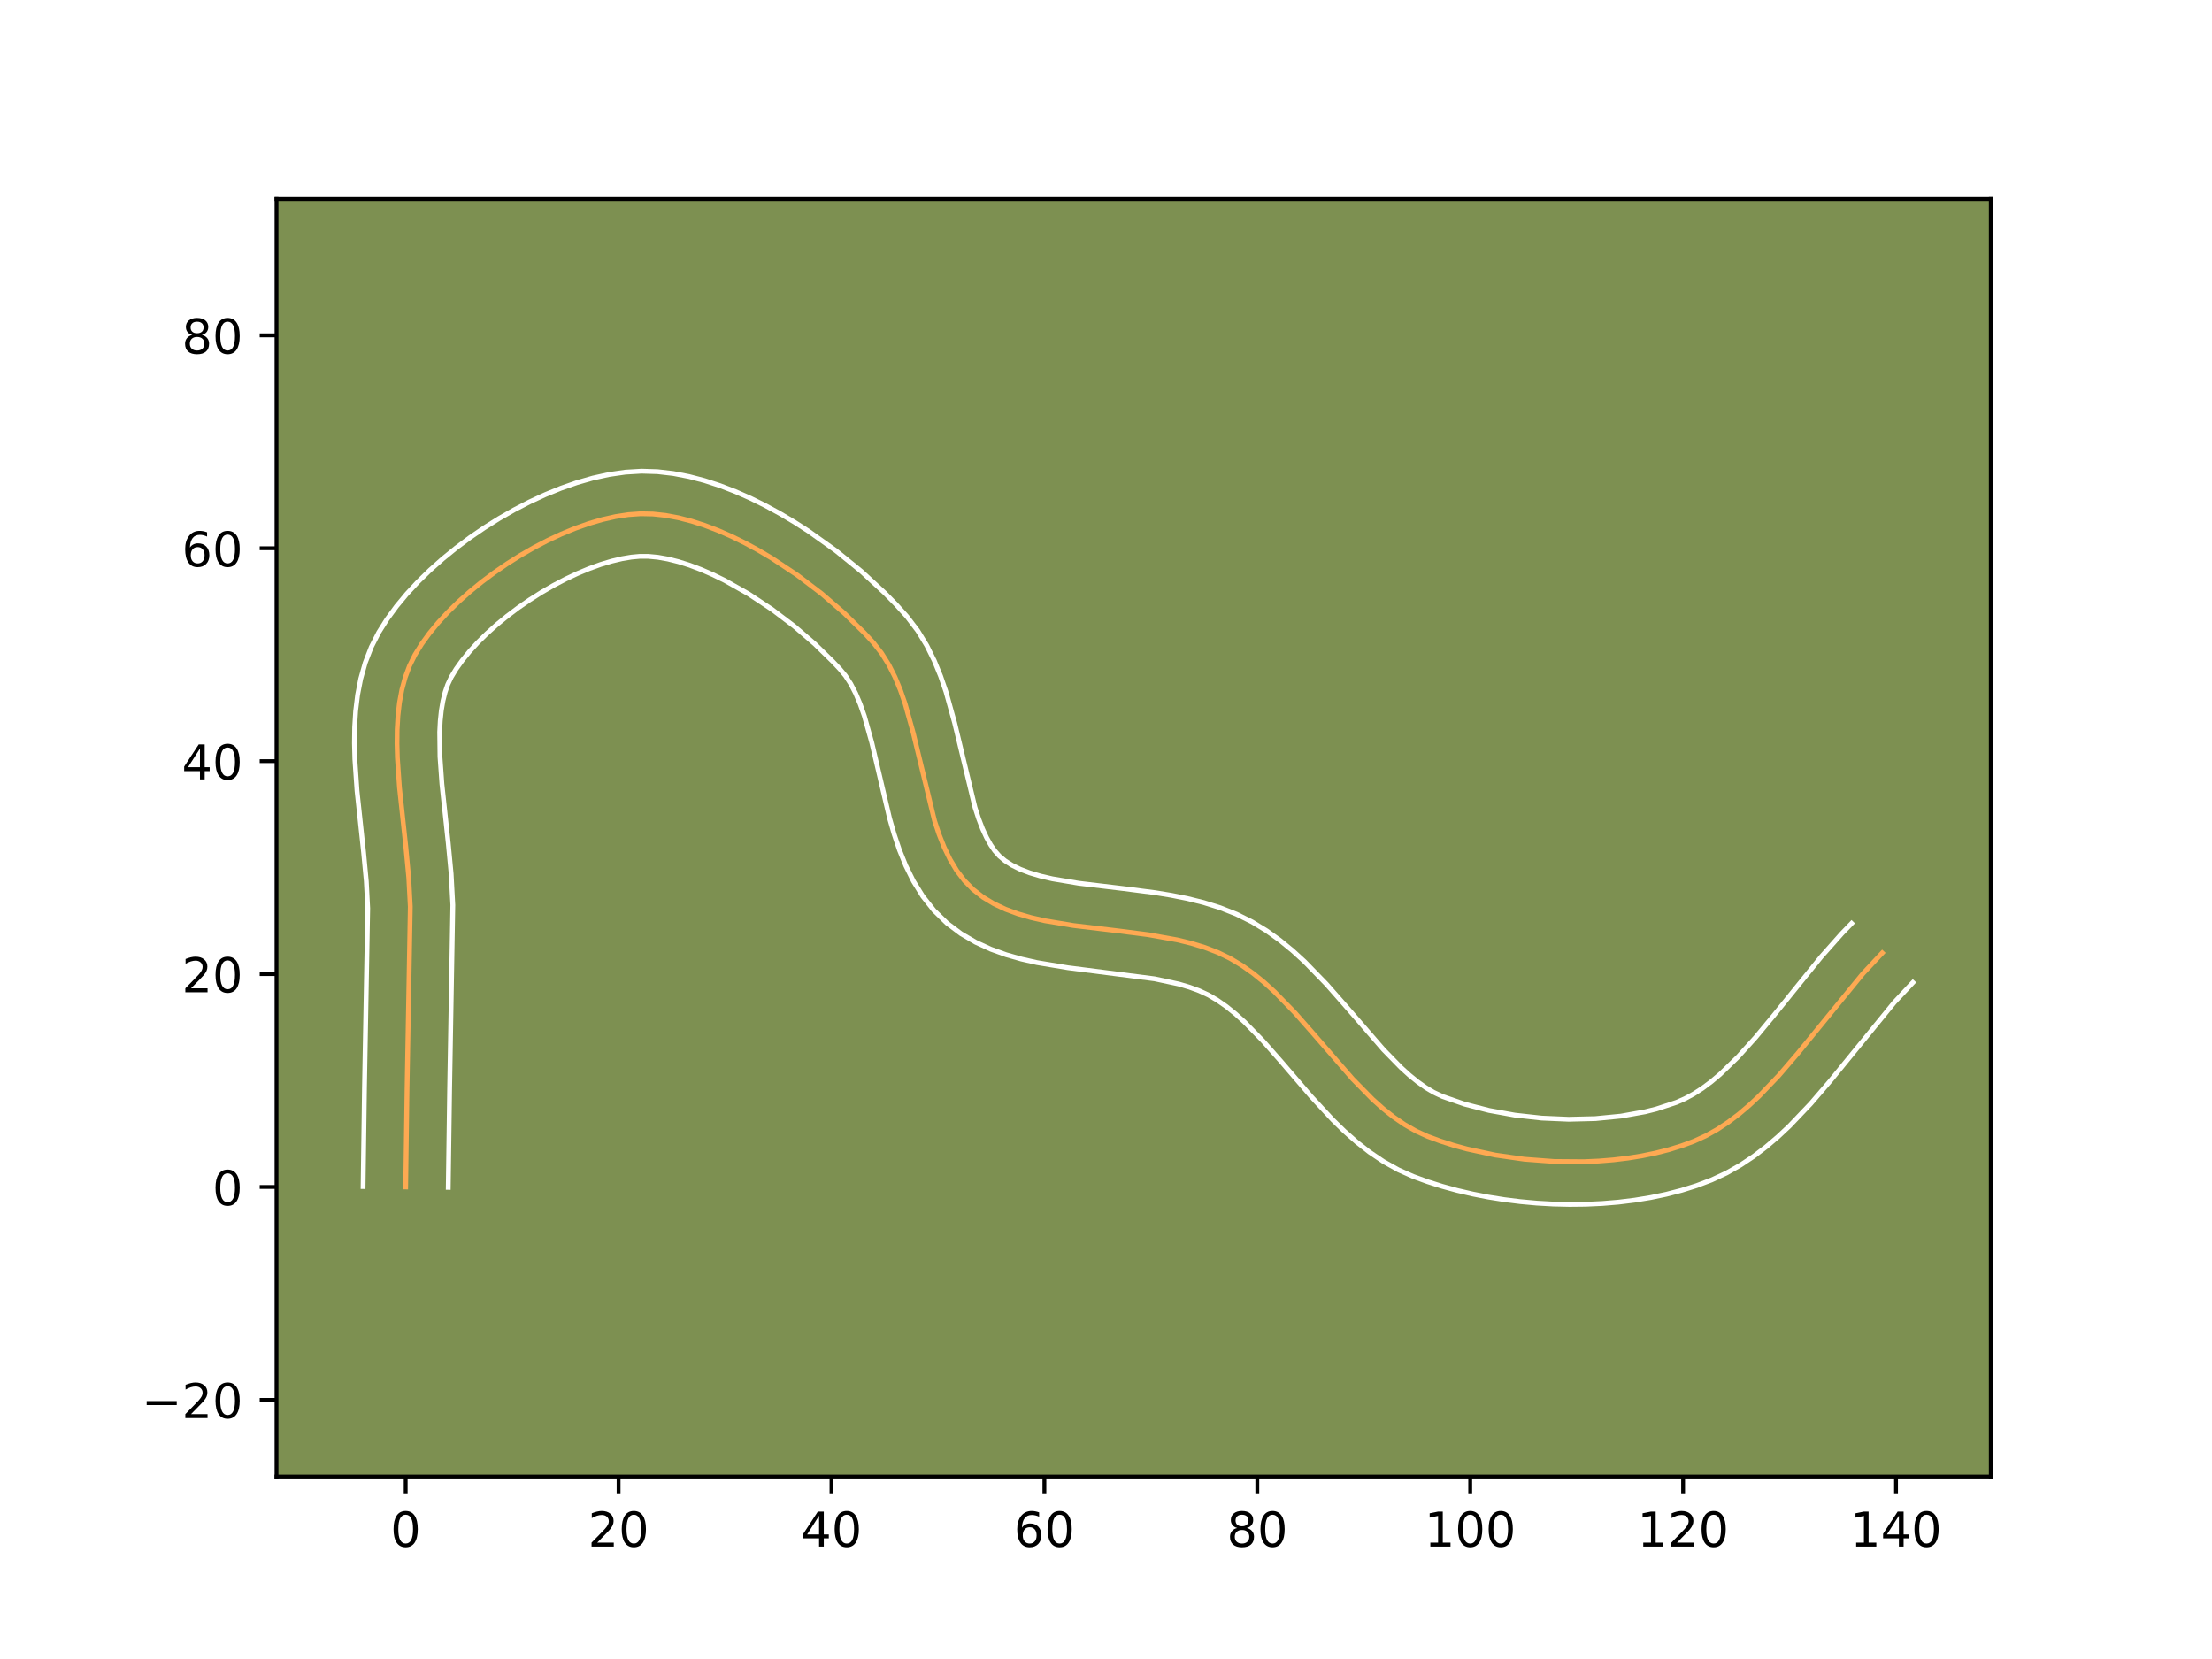 <?xml version="1.0" encoding="utf-8" standalone="no"?>
<!DOCTYPE svg PUBLIC "-//W3C//DTD SVG 1.1//EN"
  "http://www.w3.org/Graphics/SVG/1.1/DTD/svg11.dtd">
<!-- Created with matplotlib (https://matplotlib.org/) -->
<svg height="345.6pt" version="1.1" viewBox="0 0 460.8 345.6" width="460.8pt" xmlns="http://www.w3.org/2000/svg" xmlns:xlink="http://www.w3.org/1999/xlink">
 <defs>
  <style type="text/css">*{stroke-linecap:butt;stroke-linejoin:round;}</style>
 </defs>
 <g id="figure_1">
  <g id="patch_1">
   <path d="M 0 345.6 
L 460.8 345.6 
L 460.8 0 
L 0 0 
z
" style="fill:#ffffff;"/>
  </g>
  <g id="axes_1">
   <g id="patch_2">
    <path d="M 57.6 307.584 
L 414.72 307.584 
L 414.72 41.472 
L 57.6 41.472 
z
" style="fill:#7d9051;"/>
   </g>
   <g id="matplotlib.axis_1">
    <g id="xtick_1">
     <g id="line2d_1">
      <defs>
       <path d="M 0 0 
L 0 3.5 
" id="m9ab2027639" style="stroke:#000000;stroke-width:0.8;"/>
      </defs>
      <g>
       <use style="stroke:#000000;stroke-width:0.8;" x="84.508" xlink:href="#m9ab2027639" y="307.584"/>
      </g>
     </g>
     <g id="text_1">
      <!-- 0 -->
      <g transform="translate(81.327 322.182)scale(0.1 -0.1)">
       <defs>
        <path d="M 31.781 66.406 
Q 24.172 66.406 20.328 58.906 
Q 16.5 51.422 16.5 36.375 
Q 16.5 21.391 20.328 13.891 
Q 24.172 6.391 31.781 6.391 
Q 39.453 6.391 43.281 13.891 
Q 47.125 21.391 47.125 36.375 
Q 47.125 51.422 43.281 58.906 
Q 39.453 66.406 31.781 66.406 
z
M 31.781 74.219 
Q 44.047 74.219 50.516 64.516 
Q 56.984 54.828 56.984 36.375 
Q 56.984 17.969 50.516 8.266 
Q 44.047 -1.422 31.781 -1.422 
Q 19.531 -1.422 13.062 8.266 
Q 6.594 17.969 6.594 36.375 
Q 6.594 54.828 13.062 64.516 
Q 19.531 74.219 31.781 74.219 
z
" id="DejaVuSans-48"/>
       </defs>
       <use xlink:href="#DejaVuSans-48"/>
      </g>
     </g>
    </g>
    <g id="xtick_2">
     <g id="line2d_2">
      <g>
       <use style="stroke:#000000;stroke-width:0.8;" x="128.86" xlink:href="#m9ab2027639" y="307.584"/>
      </g>
     </g>
     <g id="text_2">
      <!-- 20 -->
      <g transform="translate(122.498 322.182)scale(0.1 -0.1)">
       <defs>
        <path d="M 19.188 8.297 
L 53.609 8.297 
L 53.609 0 
L 7.328 0 
L 7.328 8.297 
Q 12.938 14.109 22.625 23.891 
Q 32.328 33.688 34.812 36.531 
Q 39.547 41.844 41.422 45.531 
Q 43.312 49.219 43.312 52.781 
Q 43.312 58.594 39.234 62.25 
Q 35.156 65.922 28.609 65.922 
Q 23.969 65.922 18.812 64.312 
Q 13.672 62.703 7.812 59.422 
L 7.812 69.391 
Q 13.766 71.781 18.938 73 
Q 24.125 74.219 28.422 74.219 
Q 39.75 74.219 46.484 68.547 
Q 53.219 62.891 53.219 53.422 
Q 53.219 48.922 51.531 44.891 
Q 49.859 40.875 45.406 35.406 
Q 44.188 33.984 37.641 27.219 
Q 31.109 20.453 19.188 8.297 
z
" id="DejaVuSans-50"/>
       </defs>
       <use xlink:href="#DejaVuSans-50"/>
       <use x="63.623" xlink:href="#DejaVuSans-48"/>
      </g>
     </g>
    </g>
    <g id="xtick_3">
     <g id="line2d_3">
      <g>
       <use style="stroke:#000000;stroke-width:0.8;" x="173.213" xlink:href="#m9ab2027639" y="307.584"/>
      </g>
     </g>
     <g id="text_3">
      <!-- 40 -->
      <g transform="translate(166.85 322.182)scale(0.1 -0.1)">
       <defs>
        <path d="M 37.797 64.312 
L 12.891 25.391 
L 37.797 25.391 
z
M 35.203 72.906 
L 47.609 72.906 
L 47.609 25.391 
L 58.016 25.391 
L 58.016 17.188 
L 47.609 17.188 
L 47.609 0 
L 37.797 0 
L 37.797 17.188 
L 4.891 17.188 
L 4.891 26.703 
z
" id="DejaVuSans-52"/>
       </defs>
       <use xlink:href="#DejaVuSans-52"/>
       <use x="63.623" xlink:href="#DejaVuSans-48"/>
      </g>
     </g>
    </g>
    <g id="xtick_4">
     <g id="line2d_4">
      <g>
       <use style="stroke:#000000;stroke-width:0.8;" x="217.566" xlink:href="#m9ab2027639" y="307.584"/>
      </g>
     </g>
     <g id="text_4">
      <!-- 60 -->
      <g transform="translate(211.203 322.182)scale(0.1 -0.1)">
       <defs>
        <path d="M 33.016 40.375 
Q 26.375 40.375 22.484 35.828 
Q 18.609 31.297 18.609 23.391 
Q 18.609 15.531 22.484 10.953 
Q 26.375 6.391 33.016 6.391 
Q 39.656 6.391 43.531 10.953 
Q 47.406 15.531 47.406 23.391 
Q 47.406 31.297 43.531 35.828 
Q 39.656 40.375 33.016 40.375 
z
M 52.594 71.297 
L 52.594 62.312 
Q 48.875 64.062 45.094 64.984 
Q 41.312 65.922 37.594 65.922 
Q 27.828 65.922 22.672 59.328 
Q 17.531 52.734 16.797 39.406 
Q 19.672 43.656 24.016 45.922 
Q 28.375 48.188 33.594 48.188 
Q 44.578 48.188 50.953 41.516 
Q 57.328 34.859 57.328 23.391 
Q 57.328 12.156 50.688 5.359 
Q 44.047 -1.422 33.016 -1.422 
Q 20.359 -1.422 13.672 8.266 
Q 6.984 17.969 6.984 36.375 
Q 6.984 53.656 15.188 63.938 
Q 23.391 74.219 37.203 74.219 
Q 40.922 74.219 44.703 73.484 
Q 48.484 72.75 52.594 71.297 
z
" id="DejaVuSans-54"/>
       </defs>
       <use xlink:href="#DejaVuSans-54"/>
       <use x="63.623" xlink:href="#DejaVuSans-48"/>
      </g>
     </g>
    </g>
    <g id="xtick_5">
     <g id="line2d_5">
      <g>
       <use style="stroke:#000000;stroke-width:0.8;" x="261.918" xlink:href="#m9ab2027639" y="307.584"/>
      </g>
     </g>
     <g id="text_5">
      <!-- 80 -->
      <g transform="translate(255.556 322.182)scale(0.1 -0.1)">
       <defs>
        <path d="M 31.781 34.625 
Q 24.75 34.625 20.719 30.859 
Q 16.703 27.094 16.703 20.516 
Q 16.703 13.922 20.719 10.156 
Q 24.75 6.391 31.781 6.391 
Q 38.812 6.391 42.859 10.172 
Q 46.922 13.969 46.922 20.516 
Q 46.922 27.094 42.891 30.859 
Q 38.875 34.625 31.781 34.625 
z
M 21.922 38.812 
Q 15.578 40.375 12.031 44.719 
Q 8.5 49.078 8.5 55.328 
Q 8.5 64.062 14.719 69.141 
Q 20.953 74.219 31.781 74.219 
Q 42.672 74.219 48.875 69.141 
Q 55.078 64.062 55.078 55.328 
Q 55.078 49.078 51.531 44.719 
Q 48 40.375 41.703 38.812 
Q 48.828 37.156 52.797 32.312 
Q 56.781 27.484 56.781 20.516 
Q 56.781 9.906 50.312 4.234 
Q 43.844 -1.422 31.781 -1.422 
Q 19.734 -1.422 13.25 4.234 
Q 6.781 9.906 6.781 20.516 
Q 6.781 27.484 10.781 32.312 
Q 14.797 37.156 21.922 38.812 
z
M 18.312 54.391 
Q 18.312 48.734 21.844 45.562 
Q 25.391 42.391 31.781 42.391 
Q 38.141 42.391 41.719 45.562 
Q 45.312 48.734 45.312 54.391 
Q 45.312 60.062 41.719 63.234 
Q 38.141 66.406 31.781 66.406 
Q 25.391 66.406 21.844 63.234 
Q 18.312 60.062 18.312 54.391 
z
" id="DejaVuSans-56"/>
       </defs>
       <use xlink:href="#DejaVuSans-56"/>
       <use x="63.623" xlink:href="#DejaVuSans-48"/>
      </g>
     </g>
    </g>
    <g id="xtick_6">
     <g id="line2d_6">
      <g>
       <use style="stroke:#000000;stroke-width:0.8;" x="306.271" xlink:href="#m9ab2027639" y="307.584"/>
      </g>
     </g>
     <g id="text_6">
      <!-- 100 -->
      <g transform="translate(296.727 322.182)scale(0.1 -0.1)">
       <defs>
        <path d="M 12.406 8.297 
L 28.516 8.297 
L 28.516 63.922 
L 10.984 60.406 
L 10.984 69.391 
L 28.422 72.906 
L 38.281 72.906 
L 38.281 8.297 
L 54.391 8.297 
L 54.391 0 
L 12.406 0 
z
" id="DejaVuSans-49"/>
       </defs>
       <use xlink:href="#DejaVuSans-49"/>
       <use x="63.623" xlink:href="#DejaVuSans-48"/>
       <use x="127.246" xlink:href="#DejaVuSans-48"/>
      </g>
     </g>
    </g>
    <g id="xtick_7">
     <g id="line2d_7">
      <g>
       <use style="stroke:#000000;stroke-width:0.8;" x="350.623" xlink:href="#m9ab2027639" y="307.584"/>
      </g>
     </g>
     <g id="text_7">
      <!-- 120 -->
      <g transform="translate(341.079 322.182)scale(0.1 -0.1)">
       <use xlink:href="#DejaVuSans-49"/>
       <use x="63.623" xlink:href="#DejaVuSans-50"/>
       <use x="127.246" xlink:href="#DejaVuSans-48"/>
      </g>
     </g>
    </g>
    <g id="xtick_8">
     <g id="line2d_8">
      <g>
       <use style="stroke:#000000;stroke-width:0.8;" x="394.976" xlink:href="#m9ab2027639" y="307.584"/>
      </g>
     </g>
     <g id="text_8">
      <!-- 140 -->
      <g transform="translate(385.432 322.182)scale(0.1 -0.1)">
       <use xlink:href="#DejaVuSans-49"/>
       <use x="63.623" xlink:href="#DejaVuSans-52"/>
       <use x="127.246" xlink:href="#DejaVuSans-48"/>
      </g>
     </g>
    </g>
   </g>
   <g id="matplotlib.axis_2">
    <g id="ytick_1">
     <g id="line2d_9">
      <defs>
       <path d="M 0 0 
L -3.5 0 
" id="mcf98c59dbf" style="stroke:#000000;stroke-width:0.8;"/>
      </defs>
      <g>
       <use style="stroke:#000000;stroke-width:0.8;" x="57.6" xlink:href="#mcf98c59dbf" y="291.62"/>
      </g>
     </g>
     <g id="text_9">
      <!-- −20 -->
      <g transform="translate(29.495 295.42)scale(0.1 -0.1)">
       <defs>
        <path d="M 10.594 35.5 
L 73.188 35.5 
L 73.188 27.203 
L 10.594 27.203 
z
" id="DejaVuSans-8722"/>
       </defs>
       <use xlink:href="#DejaVuSans-8722"/>
       <use x="83.789" xlink:href="#DejaVuSans-50"/>
       <use x="147.412" xlink:href="#DejaVuSans-48"/>
      </g>
     </g>
    </g>
    <g id="ytick_2">
     <g id="line2d_10">
      <g>
       <use style="stroke:#000000;stroke-width:0.8;" x="57.6" xlink:href="#mcf98c59dbf" y="247.268"/>
      </g>
     </g>
     <g id="text_10">
      <!-- 0 -->
      <g transform="translate(44.237 251.067)scale(0.1 -0.1)">
       <use xlink:href="#DejaVuSans-48"/>
      </g>
     </g>
    </g>
    <g id="ytick_3">
     <g id="line2d_11">
      <g>
       <use style="stroke:#000000;stroke-width:0.8;" x="57.6" xlink:href="#mcf98c59dbf" y="202.915"/>
      </g>
     </g>
     <g id="text_11">
      <!-- 20 -->
      <g transform="translate(37.875 206.714)scale(0.1 -0.1)">
       <use xlink:href="#DejaVuSans-50"/>
       <use x="63.623" xlink:href="#DejaVuSans-48"/>
      </g>
     </g>
    </g>
    <g id="ytick_4">
     <g id="line2d_12">
      <g>
       <use style="stroke:#000000;stroke-width:0.8;" x="57.6" xlink:href="#mcf98c59dbf" y="158.563"/>
      </g>
     </g>
     <g id="text_12">
      <!-- 40 -->
      <g transform="translate(37.875 162.362)scale(0.1 -0.1)">
       <use xlink:href="#DejaVuSans-52"/>
       <use x="63.623" xlink:href="#DejaVuSans-48"/>
      </g>
     </g>
    </g>
    <g id="ytick_5">
     <g id="line2d_13">
      <g>
       <use style="stroke:#000000;stroke-width:0.8;" x="57.6" xlink:href="#mcf98c59dbf" y="114.21"/>
      </g>
     </g>
     <g id="text_13">
      <!-- 60 -->
      <g transform="translate(37.875 118.009)scale(0.1 -0.1)">
       <use xlink:href="#DejaVuSans-54"/>
       <use x="63.623" xlink:href="#DejaVuSans-48"/>
      </g>
     </g>
    </g>
    <g id="ytick_6">
     <g id="line2d_14">
      <g>
       <use style="stroke:#000000;stroke-width:0.8;" x="57.6" xlink:href="#mcf98c59dbf" y="69.857"/>
      </g>
     </g>
     <g id="text_14">
      <!-- 80 -->
      <g transform="translate(37.875 73.657)scale(0.1 -0.1)">
       <use xlink:href="#DejaVuSans-56"/>
       <use x="63.623" xlink:href="#DejaVuSans-48"/>
      </g>
     </g>
    </g>
   </g>
   <g id="line2d_15">
    <path clip-path="url(#p7efb17a6d7)" d="M 84.508 247.268 
L 84.793 226.845 
L 85.466 188.884 
L 85.145 182.81 
L 84.555 176.583 
L 83.215 164.04 
L 82.786 157.905 
L 82.703 154.911 
L 82.734 151.982 
L 82.899 149.129 
L 83.218 146.364 
L 83.712 143.697 
L 84.401 141.14 
L 85.304 138.705 
L 86.443 136.403 
L 87.828 134.168 
L 89.444 131.934 
L 91.273 129.715 
L 93.294 127.525 
L 95.488 125.375 
L 97.836 123.281 
L 100.318 121.254 
L 102.914 119.308 
L 105.606 117.456 
L 108.373 115.711 
L 111.196 114.087 
L 114.055 112.597 
L 116.932 111.255 
L 119.806 110.072 
L 122.659 109.063 
L 125.47 108.24 
L 128.22 107.617 
L 130.89 107.207 
L 133.459 107.024 
L 136.013 107.078 
L 138.639 107.361 
L 141.324 107.861 
L 144.056 108.563 
L 146.822 109.453 
L 149.609 110.517 
L 152.404 111.742 
L 155.195 113.113 
L 157.968 114.617 
L 160.712 116.24 
L 166.058 119.786 
L 171.131 123.642 
L 175.829 127.695 
L 180.05 131.835 
L 181.949 133.902 
L 183.654 136.077 
L 185.141 138.464 
L 186.436 141.035 
L 187.566 143.763 
L 188.558 146.623 
L 190.232 152.627 
L 194.681 170.976 
L 195.617 173.8 
L 196.679 176.486 
L 197.894 179.007 
L 199.287 181.335 
L 200.886 183.444 
L 202.717 185.306 
L 204.778 186.907 
L 207.034 188.265 
L 209.467 189.407 
L 212.057 190.36 
L 214.783 191.149 
L 217.626 191.8 
L 223.586 192.795 
L 232.91 193.91 
L 239.152 194.707 
L 245.232 195.79 
L 248.161 196.505 
L 250.99 197.37 
L 253.699 198.411 
L 256.269 199.655 
L 258.71 201.118 
L 261.056 202.781 
L 263.316 204.618 
L 265.504 206.605 
L 269.707 210.921 
L 273.758 215.524 
L 281.774 224.765 
L 285.926 228.991 
L 288.078 230.915 
L 290.297 232.679 
L 292.594 234.257 
L 294.981 235.623 
L 297.469 236.752 
L 300.072 237.709 
L 302.785 238.576 
L 305.596 239.349 
L 311.454 240.613 
L 317.542 241.485 
L 323.751 241.953 
L 329.977 242.001 
L 333.062 241.864 
L 336.111 241.616 
L 339.111 241.257 
L 342.048 240.784 
L 344.908 240.195 
L 347.68 239.49 
L 350.349 238.665 
L 352.902 237.72 
L 355.348 236.605 
L 357.712 235.286 
L 360 233.779 
L 362.22 232.102 
L 364.378 230.273 
L 366.481 228.309 
L 370.553 224.048 
L 374.493 219.459 
L 388.058 202.843 
L 392.104 198.517 
L 392.104 198.517 
" style="fill:none;stroke:#fea952;stroke-linecap:square;"/>
   </g>
   <g id="line2d_16">
    <path clip-path="url(#p7efb17a6d7)" d="M 75.638 247.182 
L 75.924 226.681 
L 76.602 189.228 
L 76.308 183.583 
L 75.738 177.552 
L 74.373 164.759 
L 73.919 158.152 
L 73.833 154.818 
L 73.878 151.47 
L 74.087 148.112 
L 74.496 144.748 
L 75.147 141.39 
L 76.084 138.055 
L 77.353 134.773 
L 78.902 131.731 
L 80.642 128.967 
L 82.599 126.293 
L 84.753 123.7 
L 87.087 121.188 
L 89.583 118.756 
L 92.225 116.41 
L 94.998 114.156 
L 97.886 112 
L 100.875 109.952 
L 103.95 108.022 
L 107.097 106.221 
L 110.303 104.56 
L 113.557 103.051 
L 116.847 101.709 
L 120.167 100.549 
L 123.511 99.588 
L 126.874 98.849 
L 130.258 98.359 
L 133.646 98.156 
L 136.965 98.259 
L 140.261 98.641 
L 143.531 99.269 
L 146.773 100.119 
L 149.986 101.166 
L 153.168 102.392 
L 156.316 103.78 
L 159.423 105.315 
L 162.484 106.982 
L 165.492 108.767 
L 168.438 110.658 
L 174.112 114.705 
L 179.433 119.026 
L 184.323 123.534 
L 186.582 125.834 
L 188.93 128.43 
L 191.182 131.386 
L 193.062 134.472 
L 194.631 137.64 
L 195.947 140.856 
L 197.062 144.098 
L 198.862 150.574 
L 203.102 168.186 
L 203.866 170.539 
L 204.67 172.636 
L 205.505 174.451 
L 206.355 175.975 
L 207.212 177.225 
L 208.159 178.301 
L 209.353 179.307 
L 210.805 180.236 
L 212.53 181.082 
L 214.522 181.839 
L 216.764 182.502 
L 219.229 183.076 
L 224.718 183.997 
L 233.966 185.102 
L 240.559 185.948 
L 243.931 186.495 
L 247.335 187.173 
L 250.754 188.022 
L 254.172 189.09 
L 257.564 190.427 
L 260.828 192.046 
L 263.841 193.882 
L 266.651 195.897 
L 269.279 198.051 
L 271.752 200.307 
L 276.318 205.006 
L 280.51 209.771 
L 288.212 218.662 
L 291.838 222.377 
L 293.598 223.971 
L 295.32 225.367 
L 297.001 226.559 
L 298.646 227.545 
L 300.531 228.427 
L 305.14 230.023 
L 310.203 231.326 
L 315.586 232.298 
L 321.156 232.915 
L 326.786 233.16 
L 332.344 233.022 
L 337.7 232.499 
L 342.72 231.599 
L 345.062 231.014 
L 349.224 229.647 
L 351.025 228.86 
L 352.833 227.878 
L 354.653 226.701 
L 356.484 225.335 
L 358.324 223.789 
L 362.024 220.207 
L 365.747 216.076 
L 369.509 211.537 
L 379.37 199.332 
L 383.679 194.474 
L 385.721 192.358 
L 385.721 192.358 
" style="fill:none;stroke:#ffffff;stroke-linecap:square;"/>
   </g>
   <g id="line2d_17">
    <path clip-path="url(#p7efb17a6d7)" d="M 93.378 247.353 
L 93.662 227.008 
L 94.33 188.54 
L 93.981 182.036 
L 93.373 175.615 
L 92.056 163.321 
L 91.653 157.658 
L 91.589 152.495 
L 91.711 150.147 
L 91.94 147.98 
L 92.277 146.004 
L 92.717 144.226 
L 93.256 142.638 
L 93.983 141.075 
L 95.014 139.368 
L 96.29 137.576 
L 97.793 135.73 
L 99.501 133.862 
L 101.394 131.994 
L 103.447 130.151 
L 105.638 128.352 
L 107.942 126.615 
L 110.336 124.96 
L 112.796 123.401 
L 115.295 121.954 
L 117.808 120.635 
L 120.308 119.458 
L 122.765 118.434 
L 125.15 117.576 
L 127.429 116.891 
L 129.565 116.385 
L 131.521 116.056 
L 133.273 115.893 
L 135.06 115.897 
L 137.016 116.082 
L 139.117 116.453 
L 141.339 117.007 
L 143.657 117.739 
L 146.049 118.642 
L 148.492 119.703 
L 150.966 120.911 
L 155.932 123.712 
L 160.801 126.931 
L 165.441 130.447 
L 169.722 134.128 
L 173.517 137.835 
L 174.968 139.375 
L 176.125 140.768 
L 177.219 142.455 
L 178.241 144.429 
L 179.186 146.67 
L 180.055 149.148 
L 181.602 154.679 
L 185.314 170.469 
L 186.261 173.766 
L 187.368 177.062 
L 188.688 180.337 
L 190.283 183.563 
L 192.219 186.695 
L 194.561 189.662 
L 197.276 192.311 
L 200.203 194.506 
L 203.264 196.294 
L 206.405 197.733 
L 209.591 198.881 
L 212.802 199.795 
L 216.024 200.525 
L 222.454 201.593 
L 240.514 203.904 
L 245.567 204.988 
L 247.807 205.65 
L 249.834 206.396 
L 251.71 207.265 
L 253.58 208.354 
L 255.461 209.664 
L 257.353 211.186 
L 259.257 212.902 
L 263.096 216.836 
L 267.005 221.276 
L 273.154 228.444 
L 277.615 233.263 
L 280.014 235.604 
L 282.558 237.858 
L 285.274 239.99 
L 288.187 241.955 
L 291.316 243.701 
L 294.408 245.078 
L 297.374 246.159 
L 300.43 247.128 
L 303.567 247.985 
L 306.776 248.733 
L 310.046 249.371 
L 313.366 249.9 
L 316.728 250.318 
L 320.12 250.626 
L 323.531 250.821 
L 326.952 250.9 
L 330.372 250.863 
L 333.78 250.705 
L 337.166 250.424 
L 340.521 250.014 
L 343.835 249.472 
L 347.097 248.792 
L 350.298 247.965 
L 353.429 246.984 
L 356.579 245.792 
L 359.672 244.351 
L 362.591 242.694 
L 365.347 240.857 
L 367.955 238.869 
L 370.431 236.757 
L 372.791 234.544 
L 377.224 229.895 
L 381.364 225.069 
L 394.629 208.802 
L 398.487 204.677 
L 398.487 204.677 
" style="fill:none;stroke:#ffffff;stroke-linecap:square;"/>
   </g>
   <g id="patch_3">
    <path d="M 57.6 307.584 
L 57.6 41.472 
" style="fill:none;stroke:#000000;stroke-linecap:square;stroke-linejoin:miter;stroke-width:0.8;"/>
   </g>
   <g id="patch_4">
    <path d="M 414.72 307.584 
L 414.72 41.472 
" style="fill:none;stroke:#000000;stroke-linecap:square;stroke-linejoin:miter;stroke-width:0.8;"/>
   </g>
   <g id="patch_5">
    <path d="M 57.6 307.584 
L 414.72 307.584 
" style="fill:none;stroke:#000000;stroke-linecap:square;stroke-linejoin:miter;stroke-width:0.8;"/>
   </g>
   <g id="patch_6">
    <path d="M 57.6 41.472 
L 414.72 41.472 
" style="fill:none;stroke:#000000;stroke-linecap:square;stroke-linejoin:miter;stroke-width:0.8;"/>
   </g>
  </g>
 </g>
 <defs>
  <clipPath id="p7efb17a6d7">
   <rect height="266.112" width="357.12" x="57.6" y="41.472"/>
  </clipPath>
 </defs>
</svg>
